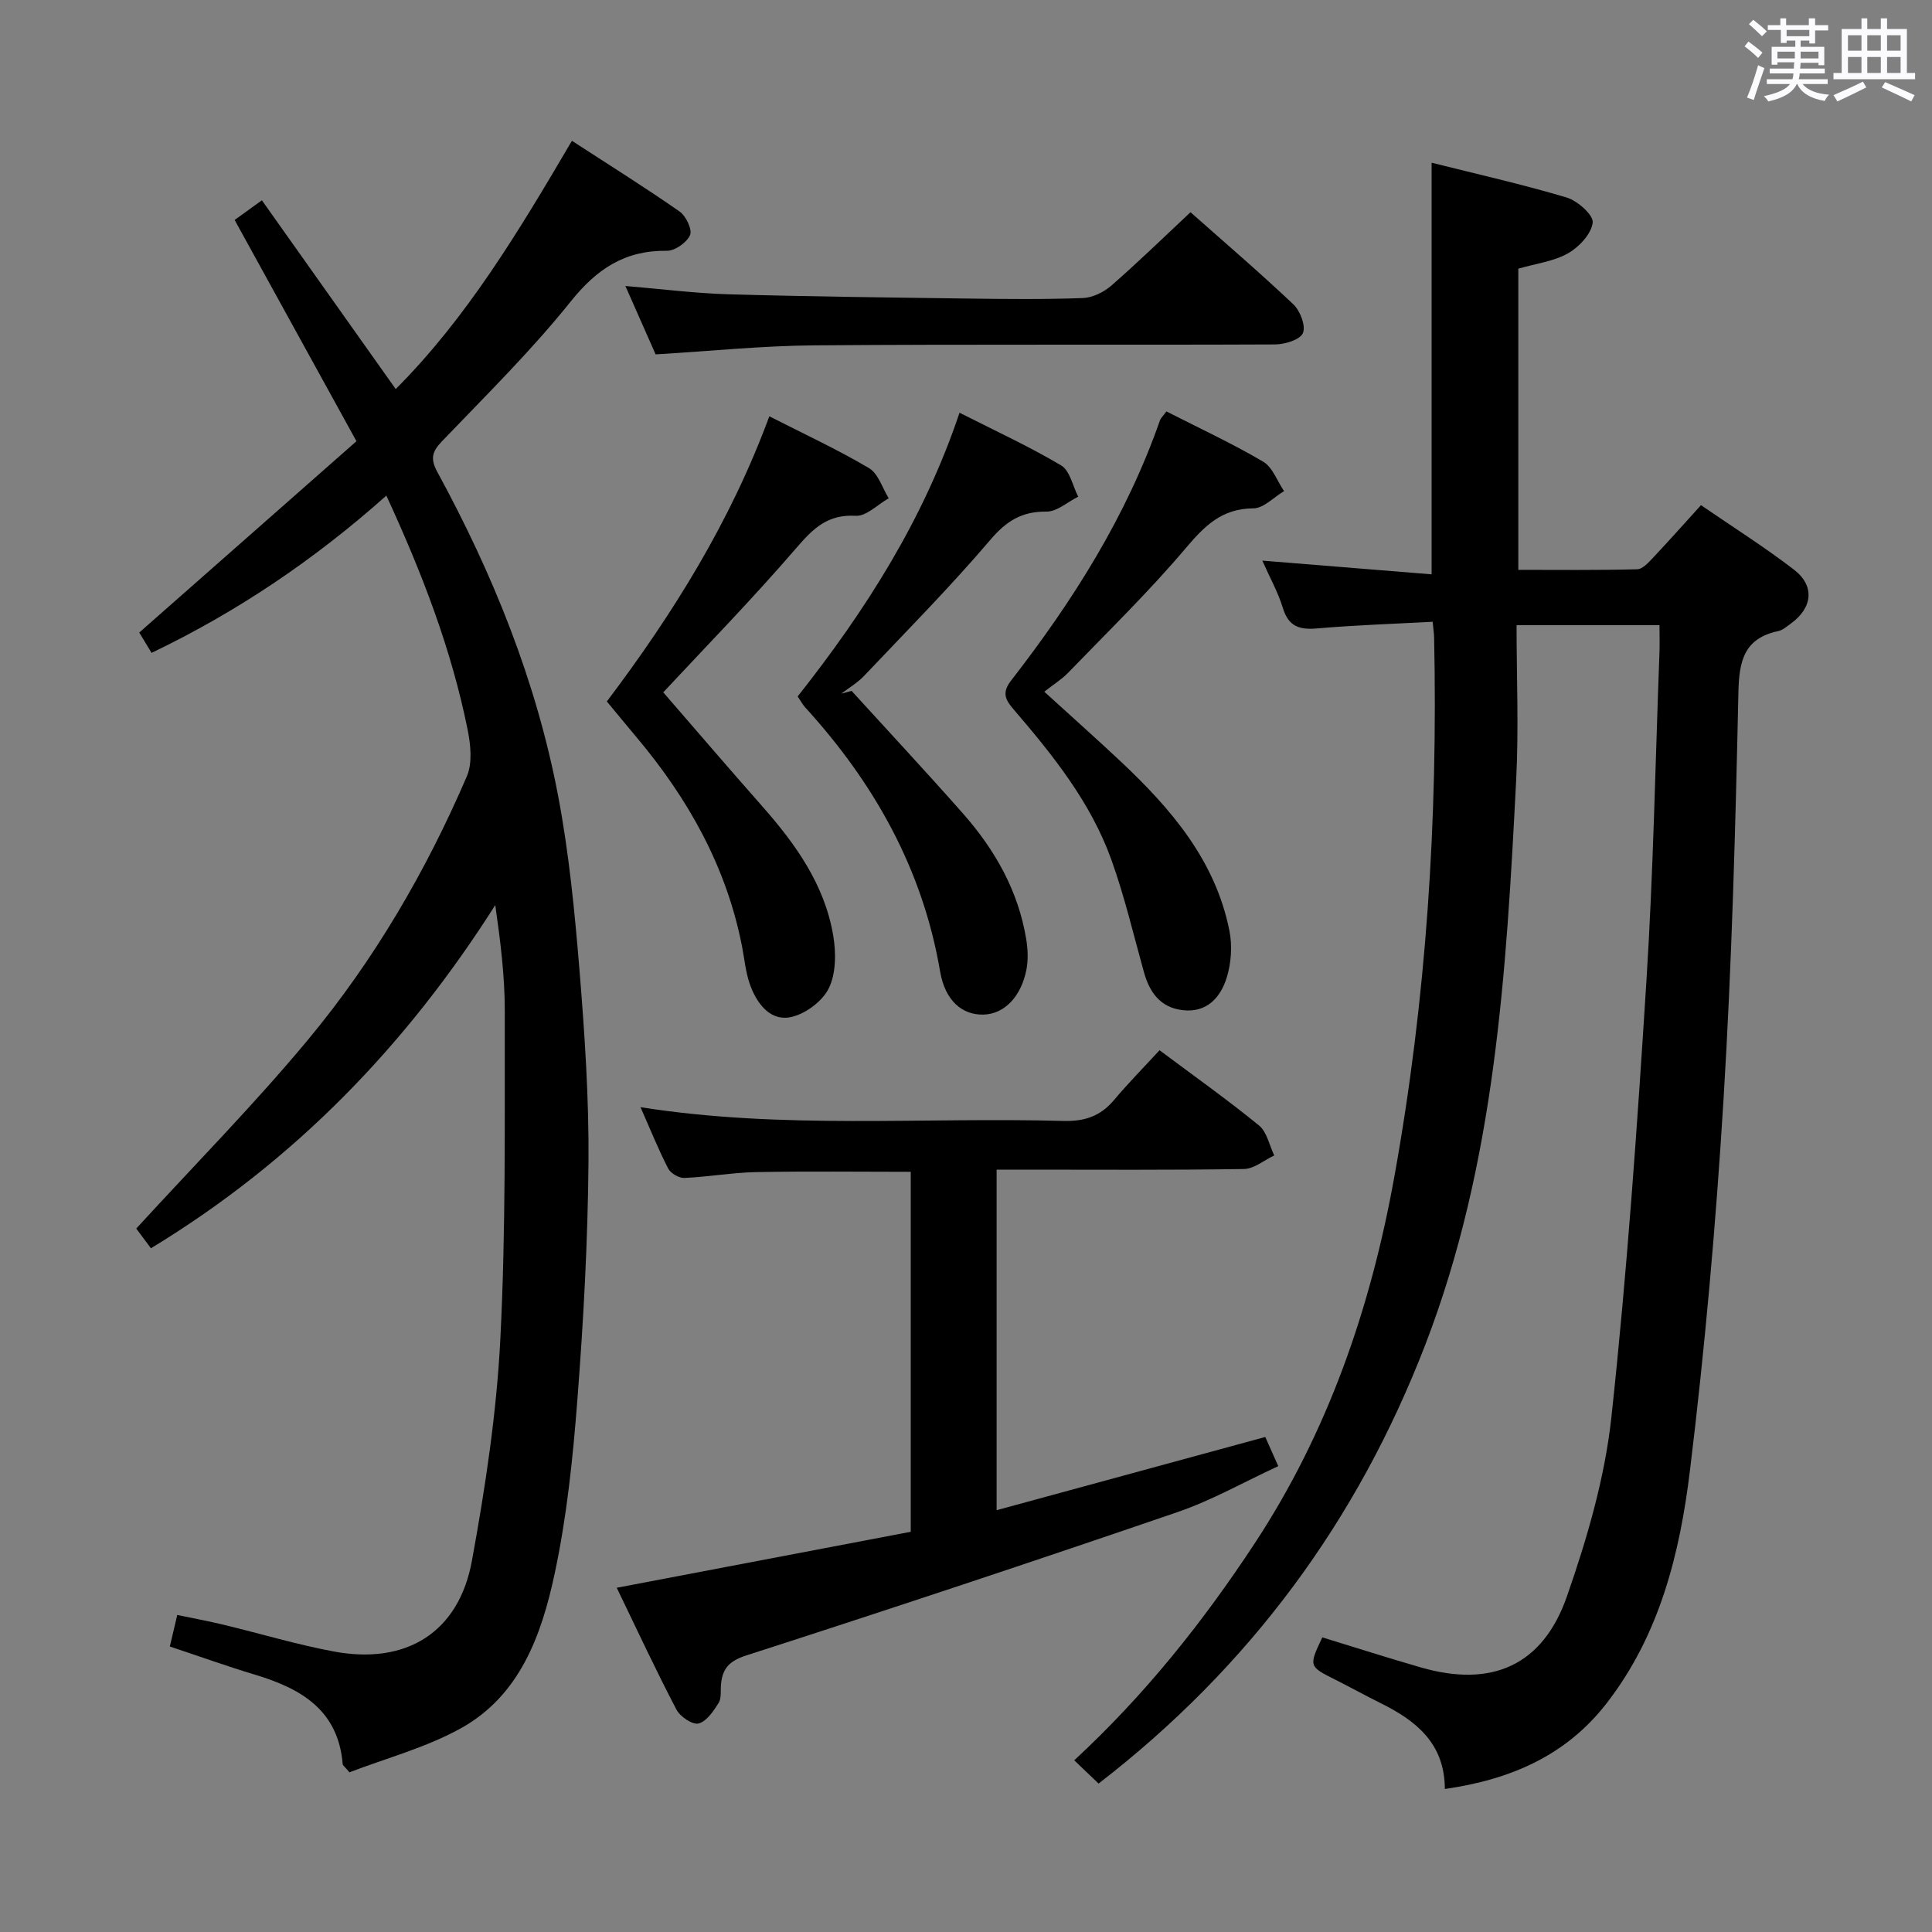 <svg enable-background="new 0 0 400 400" viewBox="0 0 400 400" xmlns="http://www.w3.org/2000/svg"><rect x="0" y="0" width="400" height="400" fill="#808080" stroke="none"/><path d="m361.2 9.6.8-1c.9.7 1.9 1.4 2.9 2.3l-.9 1.1c-1-1-2-1.8-2.8-2.4zm.5 10.6c.9-2.1 1.6-4.3 2.3-6.7.4.2.8.4 1.3.6-.7 2.1-1.5 4.3-2.2 6.6zm.4-15.2.9-.9c1 .8 2 1.6 2.8 2.4l-1 1c-.9-.9-1.8-1.7-2.7-2.5zm12.5-1.2h1.2v1.4h2.7v1.1h-2.7v2.7h-1.2v-.6h-1.8v1.3h4.9v3.8h-1.2v-.5h-3.7c0 .4-.1.9-.1 1.2h5.1v1h-5.2c0 .5-.1.9-.2 1.2h6v1h-5.2c1.1 1.3 2.9 2 5.5 2.2-.4.4-.7.8-.9 1.3-2.9-.5-4.8-1.6-5.7-3.5h-.1c-.8 1.7-2.7 2.9-5.9 3.6-.2-.4-.6-.8-.9-1.1 2.8-.6 4.6-1.4 5.4-2.5h-4.8v-1h5.3c.1-.3.2-.7.2-1.2h-4.9v-1h5c0-.4 0-.8.1-1.3h-3.5v.5h-1.2v-3.7h4.9v-1.3h-1.8v.5h-1.2v-2.7h-2.7v-1h2.6v-1.4h1.2v1.4h4.7v-1.4zm-6.6 8.3h3.6c0-.4 0-.9 0-1.4h-3.6zm1.9-4.6h4.7v-1.3h-4.7zm6.6 3.2h-3.7v1.4h3.7z" fill="#fbfafc"/><path d="m385.3 3.8h1.3v2.2h2.8v-2.2h1.3v2.2h4.1v9.1h1.7v1.3h-16.9v-1.3h1.7v-9.1h4.1v-2.2zm.4 13.1.7 1.2c-1.8.9-3.8 1.9-6 2.9-.2-.4-.5-.8-.8-1.3 2.3-1 4.3-1.9 6.1-2.8zm-3.1-6.4h2.8v-3.2h-2.8zm0 4.6h2.8v-3.3h-2.8zm4-4.6h2.8v-3.2h-2.8zm0 4.6h2.8v-3.3h-2.8zm3.7 1.9c2.1.9 4.1 1.8 6.1 2.7l-.7 1.3c-2.2-1.1-4.2-2-6.1-2.9zm3.2-9.7h-2.8v3.2h2.8v-3.1zm-2.8 7.8h2.8v-3.3h-2.8z" fill="#fbfafc"/><g fill="#010000"><path d="m222.41 364.45c14.68-13.58 26.68-28.68 37.32-44.85 15.22-23.12 24.05-48.81 28.93-75.84 6.67-36.93 9.05-74.23 8.26-111.73-.02-.8-.14-1.6-.3-3.3-8.11.44-16.04.69-23.92 1.38-3.67.32-5.92-.39-7.09-4.22-.99-3.25-2.7-6.29-4.26-9.82 12.14.98 23.63 1.91 35.05 2.84 0-28.91 0-56.8 0-85.22 9.38 2.35 18.76 4.46 27.95 7.2 2.25.67 5.58 3.63 5.4 5.19-.27 2.34-2.81 5.06-5.1 6.36-2.95 1.68-6.6 2.11-10.3 3.19v62.35c8.12 0 16.37.1 24.62-.12 1.17-.03 2.44-1.51 3.42-2.55 3.19-3.38 6.27-6.86 9.78-10.72 6.51 4.47 13.09 8.62 19.24 13.34 4.39 3.37 3.87 7.93-.67 11.2-.81.58-1.63 1.32-2.55 1.52-7.02 1.5-8.13 6.04-8.27 12.65-.61 28.11-1.36 56.23-3.08 84.29-1.57 25.69-3.84 51.37-6.96 76.91-2.09 17.15-6.27 34.03-17.29 48.2-8.36 10.75-19.76 15.73-33.45 17.69-.02-9.41-5.94-14.14-13.29-17.77-3.13-1.55-6.19-3.25-9.31-4.82-5.59-2.8-5.61-2.78-2.77-8.8 6.8 2.08 13.58 4.26 20.43 6.23 14.59 4.21 25.2-.34 30.22-14.73 4.18-11.99 7.84-24.51 9.2-37.07 3.25-30.05 5.35-60.24 7.26-90.42 1.43-22.57 1.84-45.2 2.69-67.8.07-1.8.01-3.61.01-5.77-10 0-19.53 0-29.59 0 0 10.75.46 21.39-.08 31.98-2.04 39.67-4.29 79.32-18.83 117.02-14.06 36.44-36.35 66.68-67.63 90.83-1.57-1.52-3.09-2.96-5.04-4.82z"/><path d="m31.25 258.44c-1.2-1.62-2.36-3.18-3.04-4.08 12.14-13.26 24.44-25.71 35.58-39.12 13.65-16.43 24.41-34.85 32.86-54.5 1.18-2.74.8-6.51.18-9.6-3.35-16.67-9.41-32.43-16.84-48.53-14.83 13.21-30.82 24.03-48.61 32.56-1.01-1.67-1.94-3.2-2.55-4.21 15.07-13.27 29.85-26.29 44.97-39.61-8.67-15.75-16.81-30.54-25.22-45.81 1.45-1.05 3.16-2.27 5.64-4.07 9.24 13.04 18.43 26 27.71 39.08 14.73-14.75 25.5-32.7 36.48-51.4 7.69 5 15.12 9.64 22.29 14.64 1.32.92 2.66 3.74 2.17 4.88-.67 1.54-3.13 3.28-4.8 3.25-8.68-.11-14.48 3.73-19.91 10.5-8.2 10.24-17.62 19.51-26.71 29-2.09 2.18-2.34 3.68-.87 6.36 11.5 21.11 20.45 43.26 24.96 66.92 2.26 11.88 3.44 24 4.43 36.07 1.08 13.25 1.98 26.57 1.87 39.85-.14 16.44-1.04 32.91-2.31 49.31-.93 12.06-2.19 24.2-4.72 36-2.7 12.61-7.19 25.1-19.35 31.87-7.27 4.04-15.56 6.23-23.11 9.14-1.01-1.21-1.38-1.44-1.4-1.7-.92-11.19-8.62-15.64-18.11-18.5-5.86-1.76-11.63-3.84-17.68-5.85.48-2.03.92-3.9 1.54-6.53 3.36.7 6.52 1.29 9.64 2.04 7.57 1.82 15.05 4.08 22.69 5.51 15.06 2.84 25.97-3.91 28.68-18.79 2.77-15.16 5.1-30.53 5.88-45.9 1.15-22.59.88-45.26.92-67.89.01-7.22-.9-14.45-1.97-21.94-18.38 28.95-41.44 52.93-71.29 71.05z"/><path d="m127.69 328.73c20.64-3.93 40.67-7.74 60.87-11.59 0-25.13 0-49.71 0-74.53-10.81 0-21.4-.14-31.99.06-4.96.1-9.91.99-14.87 1.21-1.12.05-2.84-.95-3.36-1.95-2.04-3.96-3.7-8.11-5.73-12.7 29.4 4.65 58.51 2.03 87.54 2.85 4.35.12 7.65-.96 10.45-4.28 2.99-3.55 6.26-6.87 9.47-10.36 7.37 5.51 14.16 10.32 20.6 15.58 1.64 1.34 2.13 4.1 3.15 6.2-2.09.98-4.17 2.78-6.27 2.81-15.16.24-30.32.13-45.49.13-1.8 0-3.6 0-5.72 0v70.51c18.45-5.03 36.74-10.02 55.62-15.16.6 1.34 1.44 3.22 2.69 6.04-7.1 3.28-13.74 7.07-20.85 9.51-29.66 10.17-59.42 20.05-89.26 29.67-3.54 1.14-4.94 2.68-5.26 5.94-.13 1.32.13 2.9-.5 3.91-1.06 1.69-2.5 3.83-4.16 4.25-1.24.31-3.8-1.41-4.56-2.86-4.3-8.21-8.21-16.63-12.37-25.24z"/><path d="m137.32 143.34c6.78 7.82 13.59 15.77 20.52 23.62 6.91 7.83 12.9 16.23 14.67 26.74.61 3.6.59 7.99-.99 11.06-1.42 2.75-5.2 5.48-8.26 5.9-4.05.56-6.73-3.17-8.04-6.98-.86-2.48-1.09-5.18-1.6-7.78-3.21-16.41-11.1-30.47-21.73-43.14-2.03-2.42-4.03-4.85-6.25-7.53 13.7-18.15 25.61-37.24 33.64-59.04 7.16 3.65 14.09 6.86 20.64 10.73 1.92 1.13 2.75 4.11 4.08 6.24-2.29 1.29-4.64 3.76-6.84 3.63-5.77-.33-8.74 2.55-12.23 6.6-9.32 10.82-19.34 21.06-27.61 29.95z"/><path d="m176.31 143.04c7.71 8.46 15.52 16.84 23.09 25.42 6.59 7.47 11.41 15.96 13.06 25.94.34 2.07.45 4.31.05 6.35-1.12 5.69-4.63 9.19-8.86 9.31-4.41.13-7.98-2.86-9.01-8.92-3.61-21.19-13.64-39-27.93-54.68-.54-.59-.92-1.33-1.56-2.27 13.98-17.7 26.04-36.5 33.51-58.74 7.35 3.73 14.4 6.97 21.04 10.91 1.82 1.08 2.39 4.26 3.53 6.47-2.19 1.09-4.39 3.11-6.57 3.09-5.14-.05-8.31 1.96-11.65 5.88-8.29 9.73-17.31 18.85-26.11 28.13-1.35 1.43-3.13 2.46-4.71 3.68.72-.19 1.42-.38 2.12-.57z"/><path d="m241.49 85.18c6.83 3.48 13.62 6.63 20.03 10.4 1.96 1.15 2.91 4.02 4.33 6.1-2.12 1.25-4.23 3.56-6.35 3.57-6.55.03-10.1 3.63-14.04 8.28-7.61 9-16.1 17.25-24.3 25.74-1.36 1.41-3.08 2.46-4.95 3.94 5.81 5.3 10.89 9.81 15.84 14.46 10.42 9.8 19.6 20.49 22.49 35.05.62 3.1.37 6.69-.57 9.71-1.29 4.14-4.17 7.34-9.21 6.7-4.55-.57-6.76-3.69-7.92-7.85-2.17-7.79-4.02-15.71-6.75-23.3-4.28-11.92-12.16-21.7-20.3-31.19-1.77-2.06-2.32-3.48-.43-5.92 12.8-16.49 23.87-33.99 30.8-53.85.16-.45.57-.8 1.33-1.84z"/><path d="m135.74 73.37c-2-4.53-4.06-9.17-6.26-14.16 7.55.63 14.45 1.52 21.36 1.72 16.45.47 32.91.66 49.36.88 7.99.11 15.98.19 23.96-.1 2.02-.07 4.34-1.2 5.91-2.56 5.5-4.8 10.74-9.9 16.41-15.21 6.75 5.98 14.18 12.35 21.29 19.06 1.41 1.34 2.61 4.45 1.99 5.95-.57 1.38-3.72 2.35-5.74 2.36-31.79.14-63.58-.06-95.37.19-10.76.08-21.51 1.19-32.91 1.87z"/></g></svg>